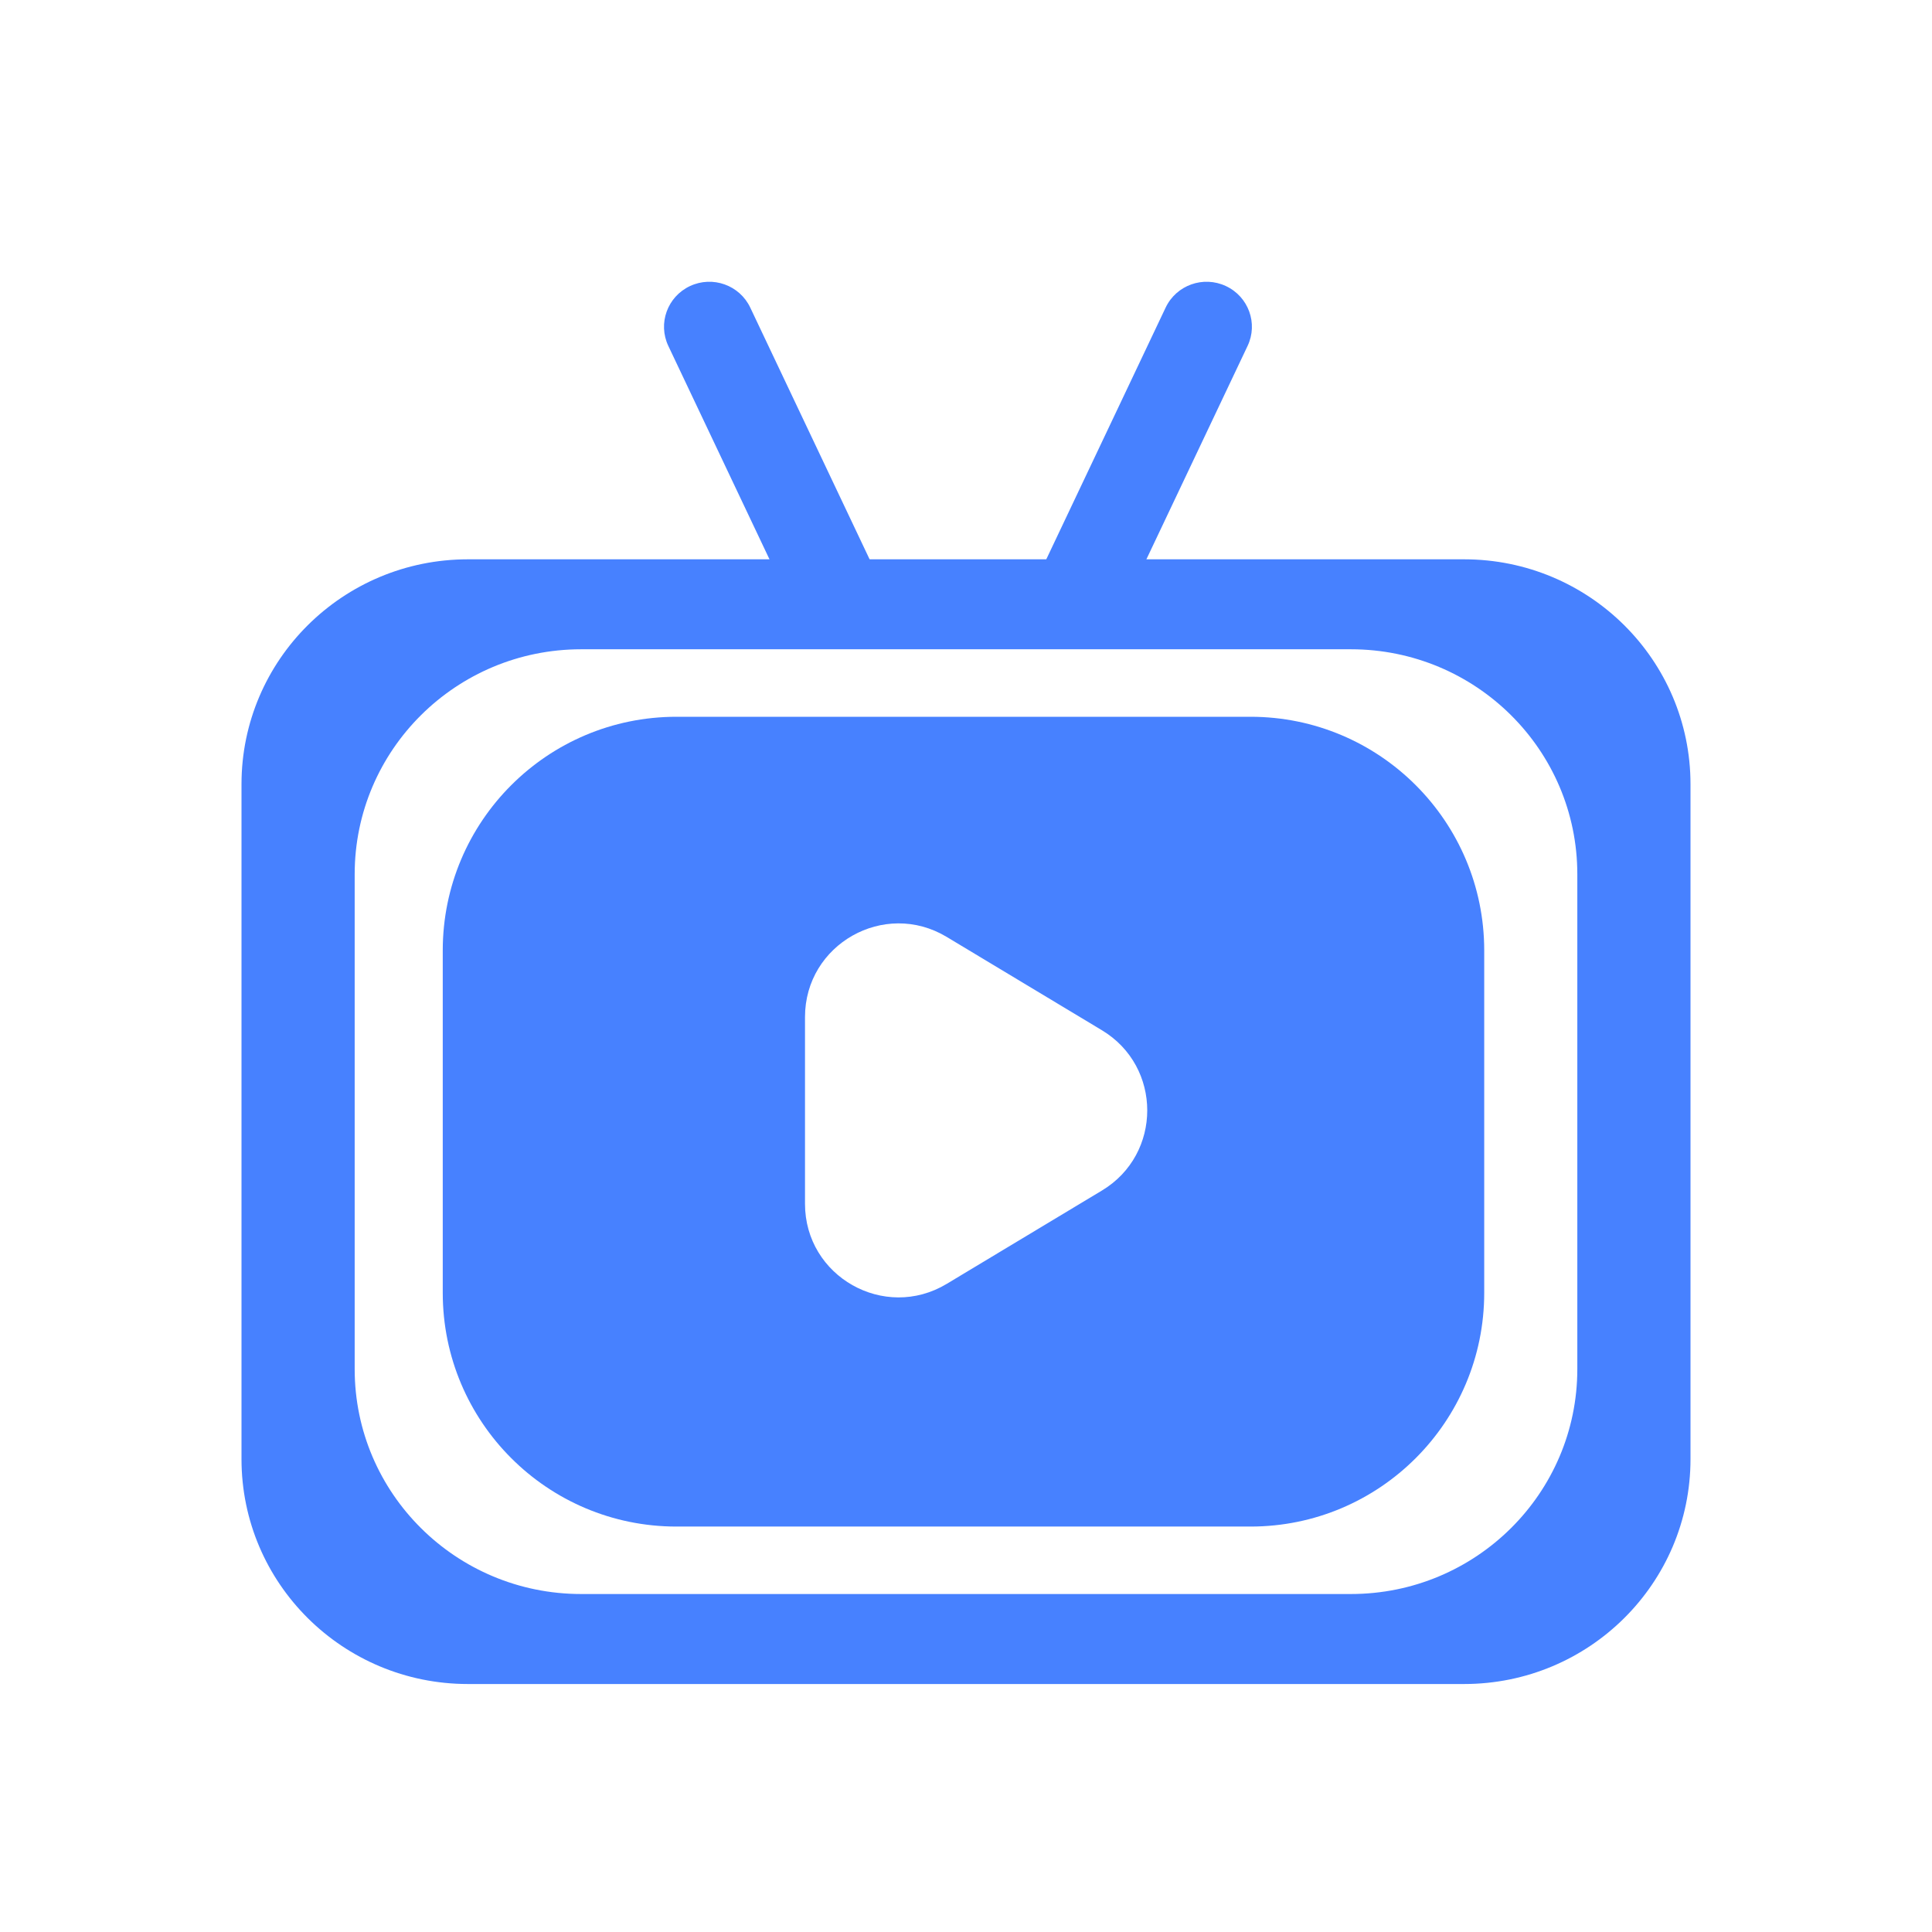 <svg width="48" height="48" viewBox="0 0 48 48" fill="none" xmlns="http://www.w3.org/2000/svg">
<path d="M16.604 8.594C16.34 8.036 16.581 7.37 17.143 7.107C17.705 6.844 18.375 7.083 18.64 7.642L21.615 13.917C21.88 14.475 21.639 15.141 21.076 15.404C20.514 15.667 19.844 15.428 19.579 14.869L16.604 8.594Z" fill="#4781FF"/>
<path d="M30.996 8.594C31.261 8.036 31.019 7.37 30.457 7.107C29.895 6.844 29.225 7.083 28.96 7.642L25.96 13.969C25.696 14.527 25.937 15.193 26.499 15.456C27.061 15.719 27.731 15.48 27.996 14.921L30.996 8.594Z" fill="#4781FF"/>
<path fill-rule="evenodd" clip-rule="evenodd" d="M11.625 13.896C8.518 13.896 6 16.398 6 19.484V36.25C6 39.337 8.518 41.839 11.625 41.839H36.375C39.482 41.839 42 39.337 42 36.25V19.484C42 16.398 39.482 13.896 36.375 13.896H11.625ZM14.438 16.131C11.331 16.131 8.812 18.633 8.812 21.72V34.015C8.812 37.101 11.331 39.603 14.438 39.603H33.562C36.669 39.603 39.188 37.101 39.188 34.015V21.72C39.188 18.633 36.669 16.131 33.562 16.131H14.438Z" fill="#4781FF"/>
<path fill-rule="evenodd" clip-rule="evenodd" d="M16.806 17.808C13.6 17.808 11 20.407 11 23.614V32.12C11 35.327 13.6 37.927 16.806 37.927H31.069C34.275 37.927 36.875 35.327 36.875 32.12V23.614C36.875 20.407 34.275 17.808 31.069 17.808H16.806ZM27.378 29.578C28.878 28.675 28.878 26.5 27.378 25.597L23.52 23.277C21.971 22.346 20 23.461 20 25.268L20 29.908C20 31.714 21.971 32.829 23.52 31.898L27.378 29.578Z" fill="#4781FF"/>
</svg>
